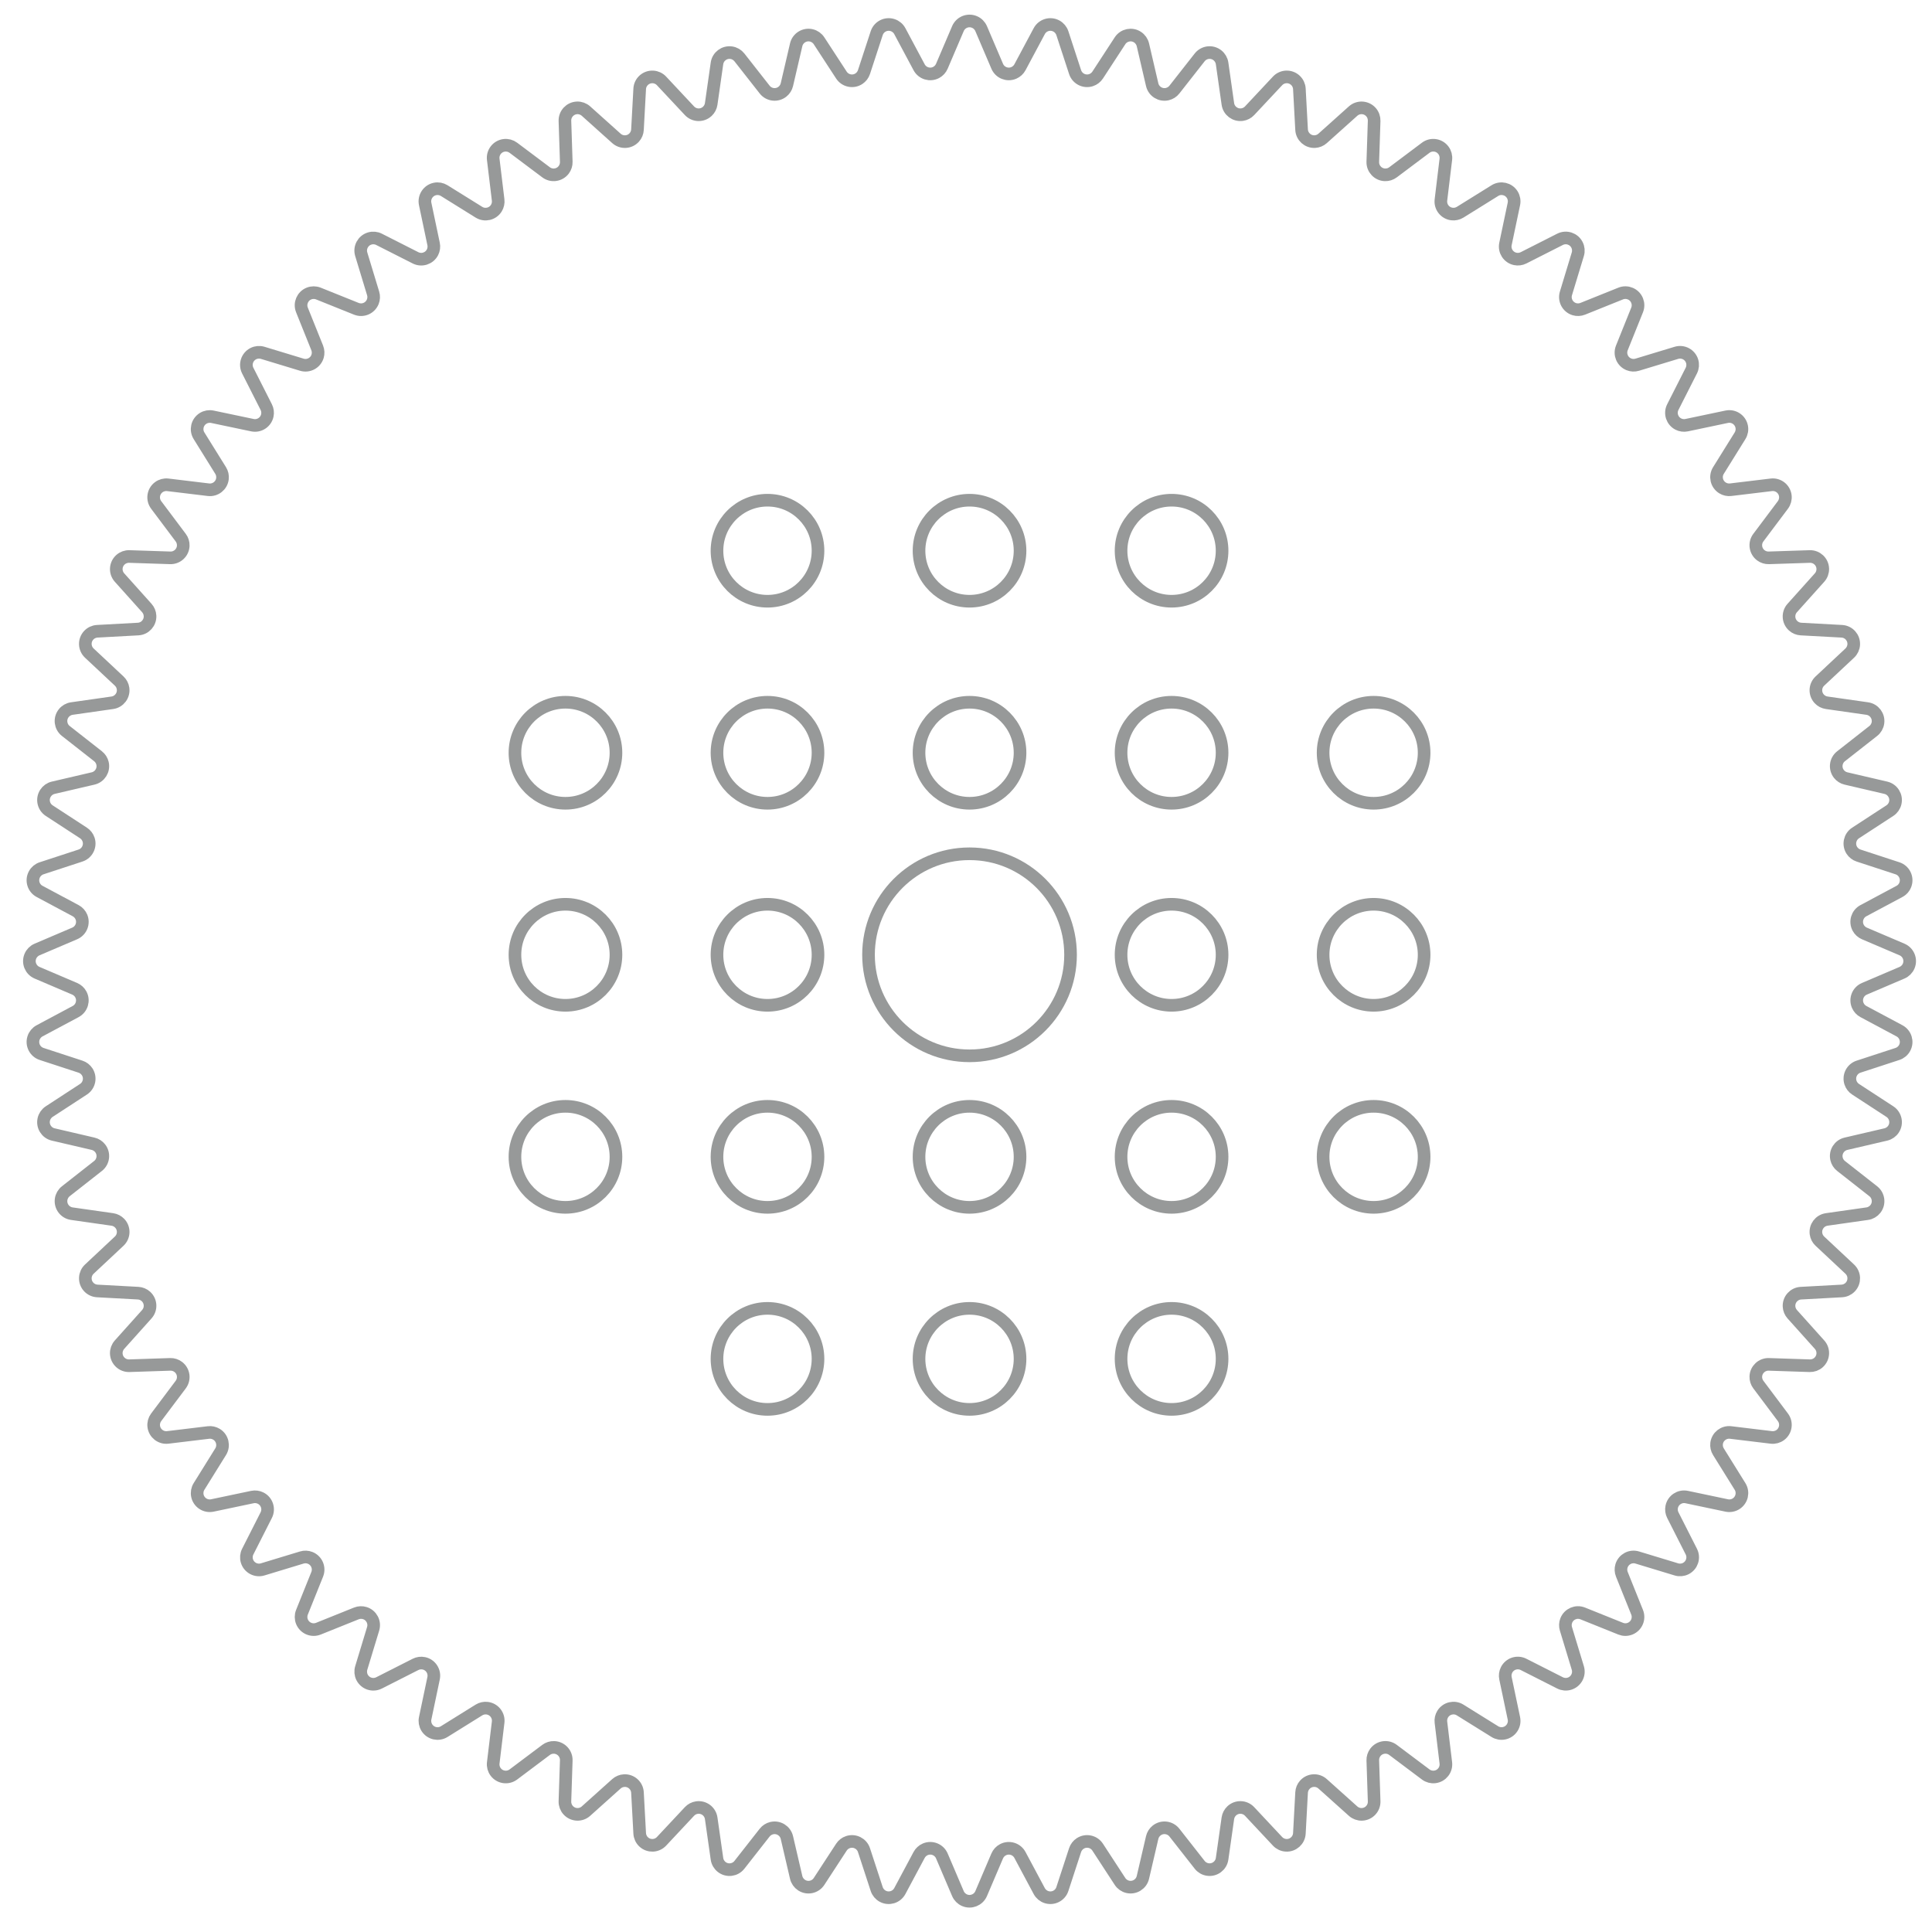<?xml version="1.0" encoding="UTF-8"?>
<svg width="153px" height="153px" viewBox="0 0 153 153" version="1.1" xmlns="http://www.w3.org/2000/svg" xmlns:xlink="http://www.w3.org/1999/xlink">
    <title>37</title>
    <g id="页面-1" stroke="none" stroke-width="1" fill="none" fill-rule="evenodd" opacity="0.539">
        <g id="形状描摹" transform="translate(-951, -1420)" stroke="#3D4242">
            <g id="37" transform="translate(951.78, 1420.113)">
                <path d="M76.92,2.155 L78.191,5.134 C78.408,5.642 78.995,5.878 79.503,5.661 C79.712,5.572 79.885,5.414 79.993,5.213 L81.52,2.356 C81.78,1.868 82.386,1.685 82.873,1.945 C83.1,2.066 83.272,2.271 83.352,2.516 L84.359,5.595 C84.53,6.12 85.095,6.406 85.62,6.235 C85.836,6.164 86.022,6.021 86.147,5.831 L87.917,3.117 C88.219,2.654 88.839,2.524 89.301,2.826 C89.517,2.966 89.67,3.185 89.729,3.436 L90.464,6.592 C90.589,7.13 91.126,7.464 91.664,7.339 C91.886,7.287 92.084,7.161 92.224,6.982 L94.224,4.433 C94.565,3.998 95.194,3.922 95.628,4.263 C95.831,4.422 95.965,4.654 96.001,4.909 L96.458,8.116 C96.536,8.662 97.043,9.042 97.589,8.964 C97.815,8.932 98.023,8.824 98.178,8.658 L100.392,6.294 C100.77,5.891 101.402,5.87 101.805,6.247 C101.994,6.423 102.107,6.666 102.121,6.923 L102.296,10.157 C102.326,10.708 102.797,11.131 103.349,11.101 C103.576,11.089 103.793,10.999 103.962,10.847 L106.375,8.684 C106.786,8.316 107.418,8.35 107.787,8.761 C107.959,8.953 108.05,9.204 108.042,9.462 L107.935,12.7 C107.917,13.252 108.35,13.714 108.901,13.732 C109.129,13.74 109.352,13.67 109.535,13.533 L112.126,11.588 C112.568,11.257 113.195,11.346 113.526,11.788 C113.681,11.994 113.75,12.252 113.719,12.508 L113.331,15.724 C113.264,16.272 113.655,16.77 114.204,16.836 C114.43,16.864 114.658,16.813 114.852,16.693 L117.603,14.982 C118.071,14.69 118.688,14.834 118.98,15.303 C119.116,15.522 119.162,15.785 119.109,16.037 L118.442,19.207 C118.328,19.747 118.674,20.277 119.214,20.391 C119.437,20.438 119.669,20.408 119.873,20.305 L122.762,18.84 C123.255,18.59 123.857,18.787 124.106,19.28 C124.223,19.51 124.246,19.776 124.171,20.022 L123.23,23.122 C123.07,23.651 123.368,24.209 123.896,24.37 C124.114,24.436 124.348,24.425 124.56,24.341 L127.566,23.133 C128.078,22.927 128.661,23.176 128.867,23.688 C128.963,23.928 128.963,24.195 128.867,24.434 L127.659,27.439 C127.453,27.952 127.701,28.534 128.214,28.74 C128.425,28.825 128.659,28.835 128.877,28.769 L131.977,27.829 C132.506,27.668 133.064,27.967 133.225,28.495 C133.299,28.742 133.276,29.008 133.159,29.238 L131.694,32.127 C131.444,32.619 131.641,33.221 132.134,33.471 C132.337,33.574 132.569,33.604 132.792,33.557 L135.963,32.89 C136.504,32.777 137.034,33.123 137.147,33.663 C137.201,33.915 137.154,34.178 137.018,34.397 L135.307,37.148 C135.015,37.617 135.159,38.233 135.628,38.525 C135.821,38.645 136.049,38.696 136.276,38.669 L139.492,38.281 C140.04,38.214 140.539,38.605 140.605,39.154 C140.636,39.41 140.566,39.667 140.412,39.874 L138.467,42.465 C138.136,42.906 138.225,43.533 138.667,43.865 C138.849,44.001 139.072,44.072 139.3,44.064 L142.538,43.958 C143.09,43.94 143.552,44.373 143.57,44.925 C143.578,45.182 143.487,45.433 143.315,45.625 L141.152,48.036 C140.783,48.447 140.818,49.08 141.229,49.448 C141.398,49.601 141.615,49.69 141.842,49.703 L145.077,49.879 C145.629,49.909 146.051,50.38 146.021,50.932 C146.007,51.189 145.894,51.431 145.706,51.608 L143.342,53.821 C142.938,54.198 142.917,54.831 143.295,55.235 C143.45,55.401 143.658,55.509 143.884,55.541 L147.091,55.999 C147.638,56.077 148.018,56.583 147.94,57.13 C147.903,57.385 147.77,57.617 147.567,57.776 L145.018,59.775 C144.583,60.116 144.508,60.744 144.848,61.179 C144.989,61.358 145.186,61.484 145.408,61.536 L148.563,62.271 C149.101,62.396 149.436,62.934 149.31,63.472 C149.252,63.723 149.099,63.942 148.883,64.083 L146.169,65.852 C145.706,66.153 145.576,66.773 145.877,67.236 C146.002,67.426 146.188,67.569 146.404,67.64 L149.484,68.648 C150.009,68.819 150.295,69.384 150.123,69.909 C150.043,70.154 149.872,70.359 149.644,70.48 L146.786,72.007 C146.299,72.267 146.115,72.873 146.375,73.36 C146.483,73.561 146.655,73.719 146.865,73.809 L149.845,75.08 C150.353,75.297 150.589,75.885 150.372,76.393 C150.271,76.63 150.082,76.819 149.845,76.92 L146.866,78.192 C146.358,78.408 146.122,78.996 146.339,79.504 C146.428,79.713 146.586,79.886 146.787,79.993 L149.644,81.52 C150.131,81.78 150.315,82.386 150.055,82.873 C149.934,83.1 149.729,83.272 149.484,83.352 L146.404,84.359 C145.879,84.531 145.593,85.096 145.765,85.621 C145.835,85.837 145.978,86.023 146.169,86.147 L148.883,87.917 C149.345,88.219 149.476,88.839 149.174,89.301 C149.033,89.517 148.814,89.67 148.563,89.729 L145.408,90.464 C144.87,90.589 144.536,91.126 144.661,91.664 C144.713,91.886 144.839,92.084 145.018,92.224 L147.567,94.224 C148.002,94.565 148.077,95.194 147.737,95.628 C147.577,95.831 147.346,95.965 147.091,96.001 L143.883,96.458 C143.336,96.536 142.956,97.043 143.034,97.589 C143.066,97.815 143.175,98.023 143.341,98.178 L145.706,100.392 C146.109,100.77 146.13,101.402 145.753,101.806 C145.576,101.994 145.334,102.107 145.077,102.121 L141.842,102.297 C141.291,102.327 140.868,102.798 140.898,103.35 C140.91,103.577 141,103.793 141.152,103.963 L143.315,106.375 C143.684,106.786 143.649,107.418 143.238,107.787 C143.046,107.959 142.795,108.05 142.538,108.042 L139.301,107.935 C138.749,107.917 138.286,108.35 138.268,108.901 C138.261,109.129 138.331,109.352 138.468,109.535 L140.412,112.126 C140.743,112.568 140.654,113.195 140.212,113.526 C140.006,113.681 139.748,113.75 139.492,113.719 L136.275,113.33 C135.727,113.264 135.229,113.654 135.162,114.203 C135.135,114.429 135.186,114.658 135.306,114.851 L137.018,117.602 C137.31,118.071 137.166,118.688 136.697,118.98 C136.478,119.116 136.215,119.162 135.963,119.109 L132.793,118.442 C132.252,118.328 131.722,118.674 131.608,119.214 C131.561,119.437 131.592,119.67 131.695,119.873 L133.16,122.762 C133.41,123.255 133.213,123.857 132.72,124.106 C132.49,124.223 132.224,124.246 131.977,124.171 L128.877,123.23 C128.349,123.07 127.79,123.368 127.63,123.897 C127.564,124.114 127.574,124.348 127.659,124.56 L128.867,127.566 C129.072,128.078 128.824,128.661 128.311,128.867 C128.072,128.963 127.805,128.963 127.566,128.867 L124.56,127.659 C124.047,127.453 123.465,127.701 123.259,128.214 C123.174,128.425 123.164,128.659 123.23,128.877 L124.171,131.977 C124.332,132.506 124.033,133.064 123.505,133.224 C123.258,133.299 122.992,133.276 122.762,133.159 L119.873,131.694 C119.38,131.444 118.778,131.641 118.529,132.134 C118.426,132.337 118.395,132.569 118.442,132.792 L119.109,135.963 C119.223,136.503 118.877,137.033 118.337,137.147 C118.084,137.2 117.821,137.154 117.602,137.018 L114.852,135.306 C114.383,135.014 113.766,135.158 113.474,135.627 C113.354,135.82 113.303,136.049 113.331,136.275 L113.719,139.492 C113.785,140.04 113.395,140.538 112.846,140.604 C112.59,140.635 112.332,140.566 112.126,140.411 L109.535,138.467 C109.093,138.135 108.466,138.224 108.135,138.666 C107.998,138.848 107.927,139.072 107.935,139.299 L108.042,142.538 C108.06,143.09 107.627,143.552 107.075,143.57 C106.818,143.579 106.567,143.487 106.375,143.315 L103.962,141.152 C103.551,140.783 102.919,140.818 102.55,141.229 C102.398,141.399 102.308,141.615 102.296,141.842 L102.121,145.077 C102.091,145.628 101.619,146.051 101.068,146.021 C100.81,146.007 100.568,145.894 100.392,145.706 L98.178,143.341 C97.8,142.938 97.167,142.917 96.764,143.294 C96.598,143.45 96.49,143.658 96.458,143.883 L96.001,147.09 C95.923,147.637 95.416,148.017 94.87,147.939 C94.614,147.903 94.383,147.769 94.224,147.566 L92.224,145.017 C91.883,144.583 91.255,144.507 90.82,144.848 C90.641,144.988 90.515,145.186 90.464,145.408 L89.729,148.563 C89.603,149.101 89.066,149.435 88.528,149.31 C88.277,149.252 88.058,149.099 87.917,148.883 L86.147,146.169 C85.846,145.706 85.226,145.576 84.764,145.877 C84.573,146.002 84.43,146.188 84.359,146.404 L83.352,149.484 C83.181,150.009 82.616,150.295 82.091,150.123 C81.846,150.043 81.641,149.871 81.52,149.644 L79.993,146.787 C79.733,146.3 79.127,146.116 78.64,146.376 C78.439,146.483 78.281,146.656 78.191,146.865 L76.92,149.845 C76.703,150.353 76.115,150.589 75.607,150.372 C75.37,150.271 75.181,150.082 75.08,149.845 L73.809,146.865 C73.592,146.357 73.004,146.121 72.496,146.338 C72.287,146.428 72.114,146.586 72.007,146.787 L70.48,149.644 C70.22,150.131 69.614,150.315 69.127,150.055 C68.9,149.933 68.728,149.729 68.648,149.484 L67.641,146.404 C67.469,145.879 66.904,145.593 66.379,145.765 C66.163,145.835 65.977,145.978 65.853,146.169 L64.083,148.883 C63.781,149.346 63.161,149.476 62.699,149.174 C62.483,149.033 62.33,148.815 62.271,148.564 L61.536,145.408 C61.41,144.87 60.873,144.536 60.335,144.661 C60.113,144.713 59.916,144.839 59.775,145.018 L57.776,147.567 C57.435,148.002 56.806,148.078 56.372,147.737 C56.169,147.578 56.035,147.346 55.999,147.091 L55.541,143.883 C55.463,143.336 54.957,142.956 54.41,143.034 C54.184,143.066 53.977,143.175 53.821,143.341 L51.608,145.706 C51.23,146.109 50.597,146.13 50.194,145.753 C50.006,145.577 49.893,145.334 49.879,145.077 L49.703,141.842 C49.673,141.291 49.201,140.868 48.65,140.898 C48.422,140.91 48.206,141 48.036,141.152 L45.625,143.315 C45.214,143.684 44.582,143.649 44.213,143.238 C44.041,143.046 43.949,142.795 43.958,142.538 L44.064,139.3 C44.082,138.748 43.65,138.286 43.098,138.268 C42.87,138.26 42.647,138.331 42.465,138.467 L39.874,140.412 C39.432,140.743 38.805,140.654 38.474,140.212 C38.319,140.006 38.25,139.748 38.281,139.492 L38.669,136.275 C38.736,135.727 38.345,135.229 37.796,135.162 C37.57,135.135 37.342,135.186 37.148,135.306 L34.397,137.018 C33.928,137.31 33.312,137.166 33.02,136.697 C32.884,136.478 32.837,136.215 32.891,135.963 L33.557,132.793 C33.671,132.252 33.325,131.722 32.785,131.608 C32.562,131.561 32.33,131.592 32.127,131.695 L29.238,133.16 C28.745,133.41 28.143,133.213 27.893,132.72 C27.777,132.49 27.754,132.224 27.828,131.978 L28.769,128.877 C28.93,128.349 28.631,127.79 28.103,127.63 C27.885,127.564 27.651,127.574 27.439,127.659 L24.434,128.867 C23.921,129.072 23.339,128.824 23.133,128.311 C23.037,128.072 23.037,127.805 23.133,127.566 L24.341,124.56 C24.546,124.047 24.298,123.465 23.785,123.259 C23.574,123.174 23.34,123.164 23.122,123.23 L20.022,124.171 C19.494,124.332 18.935,124.033 18.775,123.505 C18.7,123.258 18.723,122.992 18.84,122.762 L20.305,119.873 C20.554,119.38 20.357,118.778 19.865,118.529 C19.662,118.426 19.429,118.395 19.207,118.442 L16.037,119.109 C15.496,119.223 14.966,118.877 14.852,118.337 C14.799,118.084 14.846,117.821 14.982,117.603 L16.693,114.852 C16.984,114.383 16.841,113.766 16.372,113.474 C16.178,113.354 15.95,113.303 15.724,113.331 L12.508,113.719 C11.96,113.785 11.462,113.394 11.395,112.846 C11.364,112.59 11.434,112.332 11.588,112.126 L13.533,109.535 C13.864,109.093 13.775,108.466 13.333,108.135 C13.151,107.998 12.928,107.927 12.7,107.935 L9.462,108.042 C8.91,108.06 8.448,107.627 8.429,107.075 C8.421,106.818 8.512,106.567 8.684,106.375 L10.847,103.962 C11.216,103.551 11.182,102.919 10.77,102.55 C10.601,102.398 10.384,102.308 10.157,102.296 L6.923,102.121 C6.371,102.091 5.949,101.619 5.979,101.068 C5.993,100.81 6.105,100.568 6.294,100.392 L8.659,98.177 C9.062,97.8 9.083,97.167 8.705,96.764 C8.549,96.598 8.342,96.49 8.116,96.458 L4.909,96.001 C4.362,95.923 3.982,95.416 4.06,94.87 C4.097,94.614 4.23,94.383 4.433,94.224 L6.981,92.224 C7.416,91.883 7.492,91.255 7.151,90.82 C7.01,90.641 6.813,90.515 6.591,90.464 L3.436,89.729 C2.898,89.603 2.564,89.066 2.689,88.528 C2.748,88.277 2.901,88.058 3.117,87.917 L5.831,86.147 C6.293,85.845 6.424,85.225 6.122,84.763 C5.997,84.572 5.812,84.429 5.595,84.359 L2.516,83.352 C1.991,83.18 1.705,82.616 1.876,82.091 C1.957,81.846 2.128,81.641 2.356,81.52 L5.213,79.993 C5.7,79.732 5.884,79.126 5.623,78.639 C5.516,78.438 5.343,78.28 5.134,78.191 L2.155,76.92 C1.647,76.703 1.411,76.115 1.628,75.607 C1.729,75.37 1.918,75.181 2.155,75.08 L5.135,73.809 C5.643,73.592 5.879,73.004 5.662,72.496 C5.572,72.287 5.414,72.114 5.213,72.007 L2.356,70.48 C1.868,70.22 1.684,69.614 1.945,69.127 C2.066,68.899 2.271,68.728 2.516,68.648 L5.595,67.64 C6.12,67.468 6.406,66.903 6.235,66.379 C6.164,66.162 6.021,65.976 5.831,65.852 L3.117,64.083 C2.655,63.781 2.524,63.161 2.826,62.699 C2.967,62.483 3.185,62.329 3.436,62.271 L6.592,61.536 C7.13,61.41 7.464,60.873 7.339,60.335 C7.287,60.113 7.161,59.916 6.982,59.775 L4.433,57.776 C3.998,57.435 3.922,56.806 4.263,56.372 C4.422,56.169 4.654,56.035 4.909,55.999 L8.116,55.541 C8.663,55.463 9.043,54.957 8.965,54.41 C8.933,54.184 8.825,53.977 8.658,53.821 L6.294,51.608 C5.891,51.23 5.87,50.597 6.247,50.194 C6.423,50.006 6.665,49.893 6.923,49.879 L10.157,49.703 C10.709,49.673 11.131,49.201 11.101,48.65 C11.089,48.422 10.999,48.206 10.847,48.036 L8.685,45.625 C8.316,45.214 8.35,44.582 8.762,44.213 C8.953,44.041 9.204,43.949 9.462,43.958 L12.699,44.064 C13.251,44.082 13.714,43.65 13.732,43.098 C13.739,42.87 13.669,42.647 13.532,42.465 L11.588,39.874 C11.257,39.432 11.346,38.805 11.788,38.474 C11.994,38.319 12.252,38.25 12.508,38.281 L15.724,38.669 C16.273,38.736 16.771,38.345 16.837,37.796 C16.864,37.57 16.814,37.342 16.693,37.148 L14.982,34.397 C14.69,33.928 14.834,33.312 15.303,33.02 C15.522,32.884 15.785,32.837 16.037,32.891 L19.207,33.557 C19.747,33.671 20.277,33.325 20.391,32.785 C20.438,32.562 20.408,32.33 20.305,32.127 L18.84,29.237 C18.59,28.745 18.787,28.143 19.28,27.893 C19.51,27.777 19.776,27.754 20.022,27.828 L23.122,28.769 C23.651,28.93 24.209,28.631 24.37,28.103 C24.436,27.885 24.425,27.651 24.341,27.44 L23.133,24.434 C22.927,23.921 23.176,23.339 23.688,23.133 C23.928,23.037 24.195,23.037 24.434,23.133 L27.44,24.341 C27.952,24.546 28.534,24.298 28.74,23.785 C28.825,23.574 28.835,23.34 28.769,23.122 L27.828,20.022 C27.668,19.494 27.966,18.935 28.495,18.775 C28.742,18.7 29.008,18.723 29.237,18.84 L32.127,20.305 C32.619,20.554 33.221,20.357 33.471,19.865 C33.574,19.662 33.604,19.43 33.557,19.207 L32.89,16.037 C32.777,15.496 33.123,14.966 33.663,14.852 C33.915,14.799 34.178,14.846 34.397,14.982 L37.148,16.693 C37.617,16.984 38.233,16.841 38.525,16.372 C38.645,16.178 38.696,15.95 38.669,15.724 L38.281,12.508 C38.214,11.959 38.605,11.461 39.154,11.395 C39.409,11.364 39.667,11.433 39.874,11.588 L42.465,13.532 C42.906,13.864 43.533,13.774 43.865,13.332 C44.001,13.15 44.072,12.927 44.064,12.699 L43.958,9.462 C43.94,8.91 44.373,8.448 44.925,8.429 C45.182,8.421 45.433,8.512 45.625,8.684 L48.037,10.847 C48.448,11.216 49.081,11.182 49.449,10.77 C49.601,10.601 49.691,10.384 49.703,10.157 L49.879,6.923 C49.909,6.371 50.381,5.949 50.932,5.979 C51.189,5.993 51.432,6.106 51.608,6.294 L53.821,8.658 C54.199,9.061 54.831,9.082 55.235,8.704 C55.401,8.549 55.509,8.341 55.541,8.116 L55.999,4.909 C56.077,4.362 56.583,3.982 57.13,4.06 C57.385,4.096 57.616,4.23 57.776,4.433 L59.775,6.981 C60.116,7.416 60.744,7.492 61.179,7.151 C61.358,7.01 61.484,6.813 61.536,6.591 L62.271,3.436 C62.396,2.899 62.934,2.564 63.472,2.689 C63.723,2.748 63.942,2.901 64.082,3.117 L65.852,5.831 C66.154,6.293 66.773,6.424 67.236,6.122 C67.426,5.998 67.569,5.812 67.64,5.595 L68.648,2.516 C68.819,1.991 69.384,1.704 69.909,1.876 C70.154,1.956 70.359,2.128 70.48,2.355 L72.007,5.213 C72.267,5.7 72.873,5.884 73.36,5.623 C73.561,5.516 73.719,5.343 73.808,5.134 L75.08,2.155 C75.297,1.647 75.885,1.411 76.392,1.628 C76.63,1.729 76.818,1.918 76.92,2.155 Z" id="路径"></path>
                <circle id="椭圆形" stroke-linejoin="round" cx="76" cy="75.5" r="8"></circle>
                <circle id="椭圆形" stroke-linejoin="round" cx="60" cy="43.5" r="4"></circle>
                <circle id="椭圆形" stroke-linejoin="round" cx="76" cy="43.5" r="4"></circle>
                <circle id="椭圆形" stroke-linejoin="round" cx="92" cy="43.5" r="4"></circle>
                <circle id="椭圆形" stroke-linejoin="round" cx="60" cy="107.5" r="4"></circle>
                <circle id="椭圆形" stroke-linejoin="round" cx="76" cy="107.5" r="4"></circle>
                <circle id="椭圆形" stroke-linejoin="round" cx="92" cy="107.5" r="4"></circle>
                <circle id="椭圆形" stroke-linejoin="round" cx="44" cy="59.5" r="4"></circle>
                <circle id="椭圆形" stroke-linejoin="round" cx="60" cy="59.5" r="4"></circle>
                <circle id="椭圆形" stroke-linejoin="round" cx="44" cy="75.5" r="4"></circle>
                <circle id="椭圆形" stroke-linejoin="round" cx="60" cy="75.5" r="4"></circle>
                <circle id="椭圆形" stroke-linejoin="round" cx="92" cy="75.5" r="4"></circle>
                <circle id="椭圆形" stroke-linejoin="round" cx="108" cy="75.5" r="4"></circle>
                <circle id="椭圆形" stroke-linejoin="round" cx="76" cy="59.5" r="4"></circle>
                <circle id="椭圆形" stroke-linejoin="round" cx="92" cy="59.5" r="4"></circle>
                <circle id="椭圆形" stroke-linejoin="round" cx="108" cy="59.5" r="4"></circle>
                <circle id="椭圆形" stroke-linejoin="round" cx="44" cy="91.5" r="4"></circle>
                <circle id="椭圆形" stroke-linejoin="round" cx="60" cy="91.5" r="4"></circle>
                <circle id="椭圆形" stroke-linejoin="round" cx="76" cy="91.5" r="4"></circle>
                <circle id="椭圆形" stroke-linejoin="round" cx="92" cy="91.5" r="4"></circle>
                <circle id="椭圆形" stroke-linejoin="round" cx="108" cy="91.5" r="4"></circle>
            </g>
        </g>
    </g>
</svg>